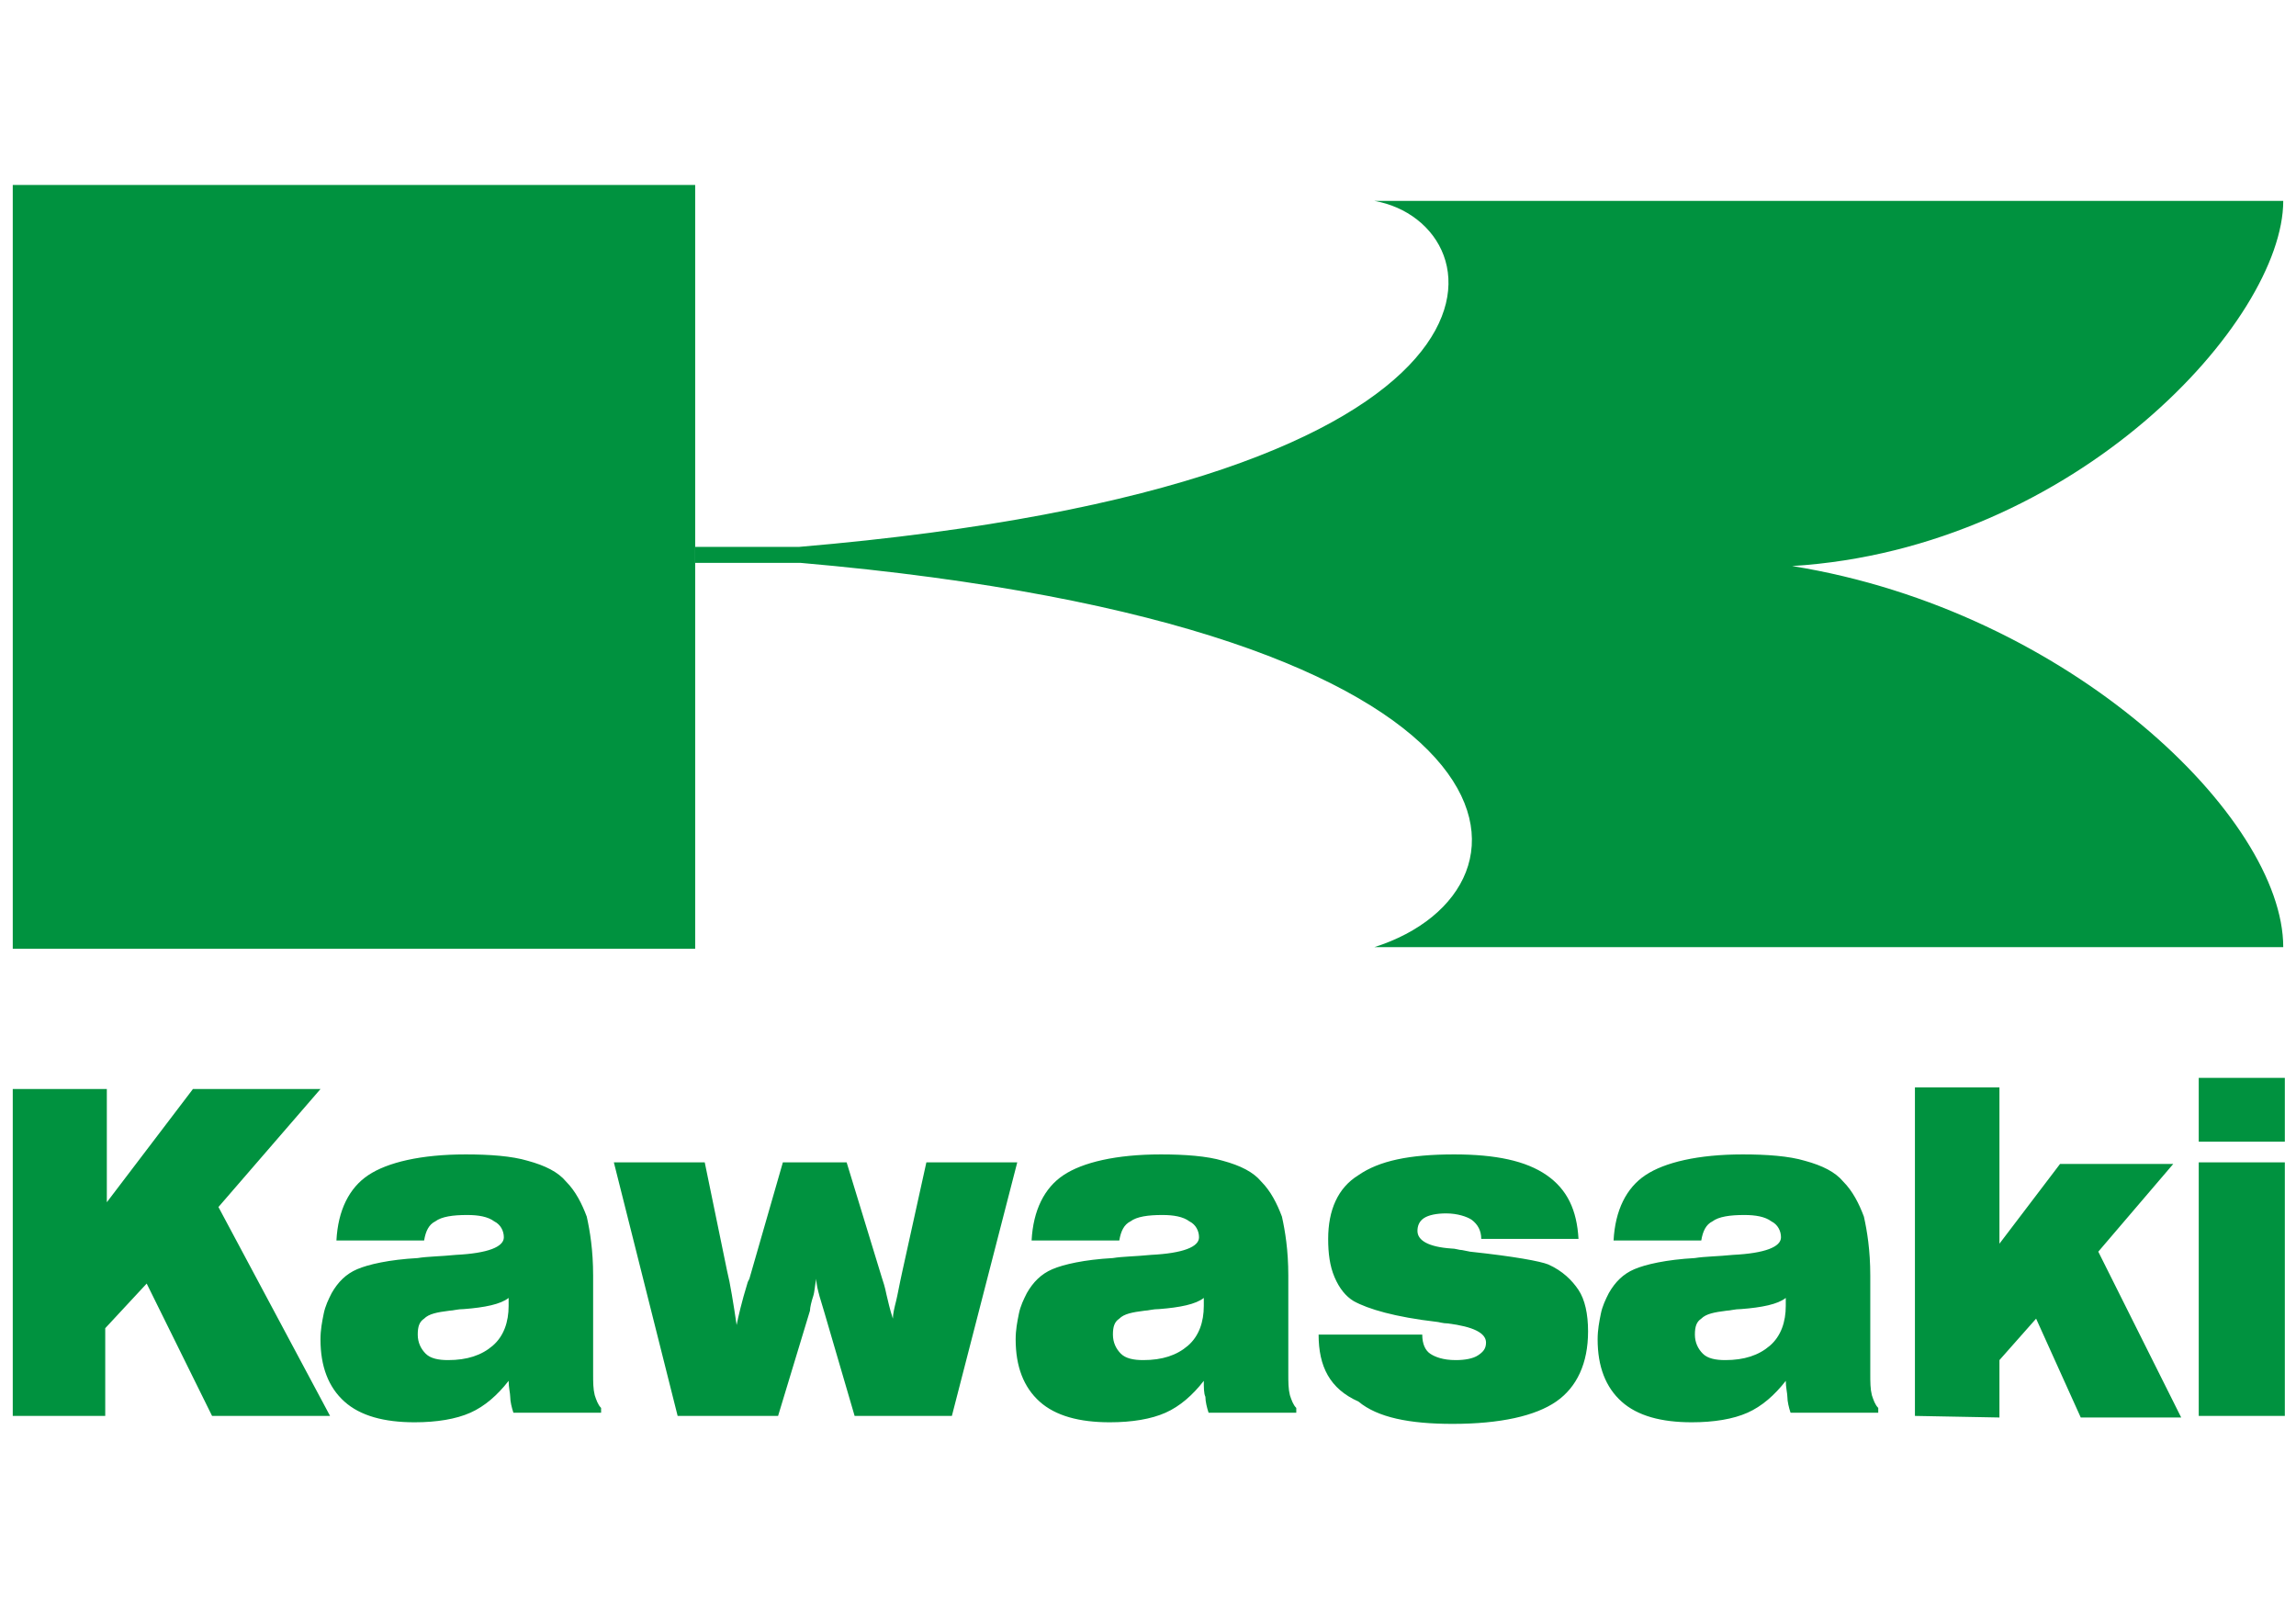 <?xml version="1.0" encoding="utf-8"?>
<!-- Generator: Adobe Illustrator 24.0.2, SVG Export Plug-In . SVG Version: 6.00 Build 0)  -->
<svg version="1.1" id="Layer_1" xmlns="http://www.w3.org/2000/svg" xmlns:xlink="http://www.w3.org/1999/xlink" x="0px" y="0px"
	 viewBox="0 0 144 101" style="enable-background:new 0 0 144 101;" xml:space="preserve">
<style type="text/css">
	.st0{fill-rule:evenodd;clip-rule:evenodd;fill:#00923F;}
	.st1{fill:#00923F;}
</style>
<g id="Layer_1_1_">
</g>
<g id="Layer_x0020_1">
	<g>
		<polygon class="st0" points="0.8,11.6 43.6,11.6 43.6,59.5 0.8,59.5 		"/>
		<path class="st0" d="M86.2,12.6c19,0,38,0,57,0c0,7.5-13,21.8-30.8,22.9c17.4,2.8,30.8,15.8,30.8,23.9c-19,0-38,0-57,0
			c11.3-3.6,10.9-20-36-24.1h-6.6v-0.5v-0.5h6.5C97.1,30.3,94.2,14,86.2,12.6z"/>
		<path class="st1" d="M0.8,88.8V68.3h5.9v7.1l5.4-7.1h8l-6.4,7.4l7,13.1h-7.4l-4.1-8.3l-2.6,2.8v5.5C6.7,88.8,0.8,88.8,0.8,88.8z
			 M31.9,81.4c-0.5,0.4-1.5,0.6-2.8,0.7c-0.4,0-0.7,0.1-0.9,0.1c-0.8,0.1-1.3,0.2-1.6,0.5c-0.3,0.2-0.4,0.5-0.4,1
			c0,0.5,0.2,0.9,0.5,1.2c0.3,0.3,0.8,0.4,1.4,0.4c1.2,0,2.1-0.3,2.8-0.9c0.7-0.6,1-1.5,1-2.5c0-0.1,0-0.2,0-0.2
			C31.9,81.5,31.9,81.5,31.9,81.4L31.9,81.4z M31.9,86.6c-0.7,0.9-1.5,1.6-2.4,2c-0.9,0.4-2.1,0.6-3.5,0.6c-1.9,0-3.4-0.4-4.4-1.3
			c-1-0.9-1.5-2.2-1.5-3.9c0-0.6,0.1-1.1,0.2-1.6c0.1-0.5,0.3-0.9,0.5-1.3c0.4-0.7,0.9-1.2,1.6-1.5c0.7-0.3,2-0.6,3.8-0.7
			c0.6-0.1,1.4-0.1,2.4-0.2c2-0.1,3-0.5,3-1.1c0-0.4-0.2-0.8-0.6-1c-0.4-0.3-1-0.4-1.7-0.4c-0.9,0-1.6,0.1-2,0.4
			c-0.4,0.2-0.6,0.6-0.7,1.2h-5.5c0.1-1.9,0.8-3.3,2-4.1c1.2-0.8,3.3-1.3,6.1-1.3c1.5,0,2.9,0.1,3.9,0.4c1.1,0.3,1.9,0.7,2.4,1.3
			c0.6,0.6,1,1.4,1.3,2.2c0.2,0.9,0.4,2.1,0.4,3.7v6.1c0,0.6,0,1,0.1,1.4c0.1,0.3,0.2,0.6,0.4,0.8v0.3h-5.5c-0.1-0.3-0.2-0.7-0.2-1
			C32,87.4,31.9,87,31.9,86.6L31.9,86.6z M42.5,88.8l-4-15.9h5.7l1.4,6.8c0.1,0.4,0.2,0.9,0.3,1.5c0.1,0.6,0.2,1.2,0.3,1.9
			c0.1-0.5,0.3-1.4,0.7-2.7l0.1-0.2l2.1-7.3h4l2.2,7.2c0.1,0.3,0.2,0.6,0.3,1.1c0.1,0.4,0.2,0.9,0.4,1.5c0-0.3,0.1-0.7,0.2-1.1
			c0.1-0.4,0.2-1,0.4-1.9l1.5-6.8h5.7l-4.1,15.9h-6.1l-1.9-6.5c-0.1-0.3-0.2-0.7-0.3-1c-0.1-0.4-0.2-0.7-0.2-1.1
			c-0.1,0.4-0.1,0.8-0.2,1.1c-0.1,0.3-0.2,0.7-0.2,0.9l-2,6.6L42.5,88.8L42.5,88.8z M75.5,81.4c-0.5,0.4-1.5,0.6-2.8,0.7
			c-0.4,0-0.7,0.1-0.9,0.1c-0.8,0.1-1.3,0.2-1.6,0.5c-0.3,0.2-0.4,0.5-0.4,1c0,0.5,0.2,0.9,0.5,1.2c0.3,0.3,0.8,0.4,1.4,0.4
			c1.2,0,2.1-0.3,2.8-0.9c0.7-0.6,1-1.5,1-2.5c0-0.1,0-0.2,0-0.2C75.5,81.5,75.5,81.5,75.5,81.4L75.5,81.4z M75.5,86.6
			c-0.7,0.9-1.5,1.6-2.4,2c-0.9,0.4-2.1,0.6-3.5,0.6c-1.9,0-3.4-0.4-4.4-1.3c-1-0.9-1.5-2.2-1.5-3.9c0-0.6,0.1-1.1,0.2-1.6
			c0.1-0.5,0.3-0.9,0.5-1.3c0.4-0.7,0.9-1.2,1.6-1.5c0.7-0.3,2-0.6,3.8-0.7c0.6-0.1,1.4-0.1,2.4-0.2c2-0.1,3-0.5,3-1.1
			c0-0.4-0.2-0.8-0.6-1c-0.4-0.3-1-0.4-1.7-0.4c-0.9,0-1.6,0.1-2,0.4c-0.4,0.2-0.6,0.6-0.7,1.2h-5.5c0.1-1.9,0.8-3.3,2-4.1
			c1.2-0.8,3.3-1.3,6.1-1.3c1.5,0,2.9,0.1,3.9,0.4c1.1,0.3,1.9,0.7,2.4,1.3c0.6,0.6,1,1.4,1.3,2.2c0.2,0.9,0.4,2.1,0.4,3.7v6.1
			c0,0.6,0,1,0.1,1.4c0.1,0.3,0.2,0.6,0.4,0.8v0.3h-5.5c-0.1-0.3-0.2-0.7-0.2-1C75.5,87.4,75.5,87,75.5,86.6L75.5,86.6z M82.7,83.7
			l6.5,0c0,0.6,0.2,1,0.5,1.2c0.3,0.2,0.8,0.4,1.6,0.4c0.6,0,1.1-0.1,1.4-0.3c0.3-0.2,0.5-0.4,0.5-0.8c0-0.6-0.8-1-2.4-1.2
			c-0.3,0-0.6-0.1-0.7-0.1h0c-2.6-0.3-4.3-0.8-5.2-1.3c-0.5-0.3-0.9-0.8-1.2-1.5c-0.3-0.7-0.4-1.5-0.4-2.4c0-1.8,0.6-3.2,1.9-4
			c1.3-0.9,3.2-1.3,6-1.3c2.6,0,4.5,0.4,5.8,1.3c1.3,0.9,1.9,2.2,2,4h-6.1c0-0.5-0.2-0.9-0.6-1.2c-0.3-0.2-0.9-0.4-1.6-0.4
			c-0.6,0-1.1,0.1-1.4,0.3c-0.3,0.2-0.4,0.5-0.4,0.8c0,0.6,0.7,1,2.1,1.1c0.3,0,0.5,0.1,0.7,0.1l0.5,0.1c2.8,0.3,4.4,0.6,4.9,0.8
			c0.9,0.4,1.5,1,1.9,1.6c0.4,0.6,0.6,1.5,0.6,2.6c0,2-0.7,3.5-2,4.4c-1.3,0.9-3.5,1.4-6.5,1.4c-2.7,0-4.7-0.4-5.9-1.4
			C83.4,87.1,82.7,85.7,82.7,83.7L82.7,83.7z M112,81.4c-0.5,0.4-1.5,0.6-2.8,0.7c-0.4,0-0.7,0.1-0.9,0.1c-0.8,0.1-1.3,0.2-1.6,0.5
			c-0.3,0.2-0.4,0.5-0.4,1c0,0.5,0.2,0.9,0.5,1.2c0.3,0.3,0.8,0.4,1.4,0.4c1.2,0,2.1-0.3,2.8-0.9c0.7-0.6,1-1.5,1-2.5
			c0-0.1,0-0.2,0-0.2C112,81.5,112,81.5,112,81.4L112,81.4z M112,86.6c-0.7,0.9-1.5,1.6-2.4,2c-0.9,0.4-2.1,0.6-3.5,0.6
			c-1.9,0-3.4-0.4-4.4-1.3c-1-0.9-1.5-2.2-1.5-3.9c0-0.6,0.1-1.1,0.2-1.6c0.1-0.5,0.3-0.9,0.5-1.3c0.4-0.7,0.9-1.2,1.6-1.5
			c0.7-0.3,2-0.6,3.8-0.7c0.6-0.1,1.4-0.1,2.4-0.2c2-0.1,3-0.5,3-1.1c0-0.4-0.2-0.8-0.6-1c-0.4-0.3-1-0.4-1.7-0.4
			c-0.9,0-1.6,0.1-2,0.4c-0.4,0.2-0.6,0.6-0.7,1.2h-5.5c0.1-1.9,0.8-3.3,2-4.1c1.2-0.8,3.3-1.3,6.1-1.3c1.5,0,2.9,0.1,3.9,0.4
			c1.1,0.3,1.9,0.7,2.4,1.3c0.6,0.6,1,1.4,1.3,2.2c0.2,0.9,0.4,2.1,0.4,3.7v6.1c0,0.6,0,1,0.1,1.4c0.1,0.3,0.2,0.6,0.4,0.8v0.3h-5.5
			c-0.1-0.3-0.2-0.7-0.2-1C112.1,87.4,112,87,112,86.6L112,86.6z M120.1,88.8V68.2h5.3v9.8l3.8-5h7.1l-4.7,5.5l5.2,10.4h-6.3
			l-2.8-6.2l-2.3,2.6v3.6L120.1,88.8L120.1,88.8z M137.9,88.8V72.9h5.4v15.9H137.9z M137.9,71.6v-4h5.4v4H137.9z"/>
	</g>
</g>
</svg>
